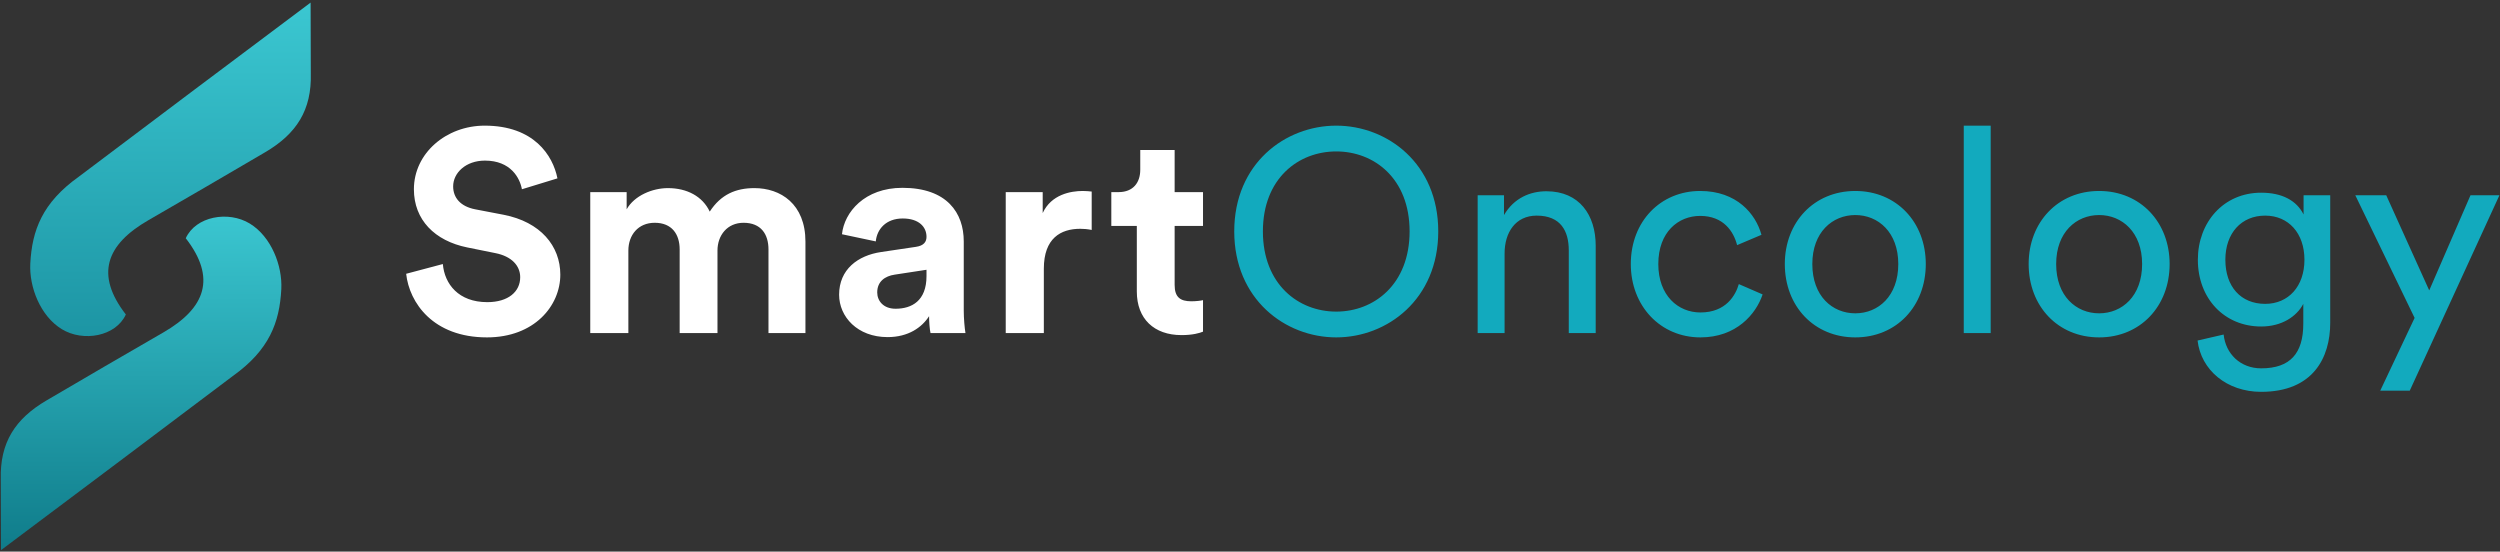 <?xml version="1.0" encoding="UTF-8"?>
<svg width="698px" height="154px" viewBox="0 0 698 154" version="1.1" xmlns="http://www.w3.org/2000/svg" xmlns:xlink="http://www.w3.org/1999/xlink">
    <rect x="0" y="0" width="698" height="154" fill="#333333" stroke="none"/>
    <!-- Generator: Sketch 51.3 (57544) - http://www.bohemiancoding.com/sketch -->
    <title>Group 2</title>
    <desc>Created with Sketch.</desc>
    <defs>
        <linearGradient x1="50%" y1="0%" x2="50%" y2="100%" id="linearGradient-1">
            <stop stop-color="#3BC7D1" offset="0%"></stop>
            <stop stop-color="#0F7C8A" offset="100%"></stop>
        </linearGradient>
        <path d="M12.98,51.486 C23.687,45.211 34.747,38.747 45.522,32.547 C57.463,25.677 60.44,17.272 51.864,6.195 C54.654,0.081 63.729,-1.562 69.734,2.092 C75.74,5.746 78.88,13.874 78.541,20.405 C78.059,29.686 75.2,37.395 64.998,44.668 C43.453,60.908 21.884,77.114 0.28,93.277 C0.28,86.691 0.26,80.105 0.223,73.518 C-0.06,63.25 4.235,56.612 12.98,51.486 Z" id="path-2"></path>
        <linearGradient x1="50%" y1="100%" x2="50%" y2="3.061617e-15%" id="linearGradient-4">
            <stop stop-color="#3BC7D1" offset="0%"></stop>
            <stop stop-color="#1C94A3" offset="100%"></stop>
        </linearGradient>
        <path d="M12.98,51.486 C23.687,45.211 34.747,38.747 45.522,32.547 C57.463,25.677 60.44,17.272 51.864,6.195 C54.654,0.081 63.729,-1.562 69.734,2.092 C75.74,5.746 78.88,13.874 78.541,20.405 C78.059,29.686 75.2,37.395 64.998,44.668 C43.453,60.908 21.884,77.114 0.28,93.277 C0.28,86.691 0.26,80.105 0.223,73.518 C-0.06,63.25 4.235,56.612 12.98,51.486 Z" id="path-5"></path>
    </defs>
    <g id="Page-1" stroke="none" stroke-width="1" fill="none" fill-rule="evenodd">
        <g id="smart-oncology-logo" transform="translate(-650, -1531)">
            <g id="Group-2" transform="translate(650, 1531)">
                <g id="Group">
                    <g id="Group-34" transform="translate(0, 60.32)">
                        <mask id="mask-3" fill="white">
                            <use xlink:href="#path-2"></use>
                        </mask>
                        <use id="Clip-33" fill="url(#linearGradient-1)" xlink:href="#path-2"></use>
                    </g>
                    <g id="Group-34" transform="translate(47.5, 47) scale(-1, -1) translate(-47.5, -47) translate(8, 0)">
                        <mask id="mask-6" fill="white">
                            <use xlink:href="#path-5"></use>
                        </mask>
                        <use id="Clip-33" fill="url(#linearGradient-4)" xlink:href="#path-5"></use>
                    </g>
                </g>
                <g id="Group-16" transform="translate(113, 35)">
                    <path d="M42.64,14.8 L32.72,17.84 C32.16,14.72 29.6,9.84 22.4,9.84 C17.04,9.84 13.52,13.28 13.52,17.04 C13.52,20.16 15.52,22.64 19.68,23.44 L27.6,24.96 C37.92,26.96 43.44,33.68 43.44,41.68 C43.44,50.4 36.16,59.2 22.96,59.2 C7.92,59.2 1.28,49.52 0.4,41.44 L10.64,38.72 C11.12,44.32 15.04,49.36 23.04,49.36 C28.96,49.36 32.24,46.4 32.24,42.4 C32.24,39.12 29.76,36.56 25.36,35.68 L17.44,34.08 C8.4,32.24 2.56,26.4 2.56,17.84 C2.56,7.76 11.6,0.08 22.32,0.08 C36.08,0.08 41.36,8.4 42.64,14.8 Z M62.44,58 L51.8,58 L51.8,18.64 L61.96,18.64 L61.96,23.44 C64.12,19.6 69.16,17.52 73.48,17.52 C78.84,17.52 83.16,19.84 85.16,24.08 C88.28,19.28 92.44,17.52 97.64,17.52 C104.92,17.52 111.88,21.92 111.88,32.48 L111.88,58 L101.56,58 L101.56,34.64 C101.56,30.4 99.48,27.2 94.6,27.2 C90.04,27.2 87.32,30.72 87.32,34.96 L87.32,58 L76.76,58 L76.76,34.64 C76.76,30.4 74.6,27.2 69.8,27.2 C65.16,27.2 62.44,30.64 62.44,34.96 L62.44,58 Z M121.28,47.28 C121.28,40.24 126.48,36.32 133.04,35.36 L142.72,33.92 C144.96,33.6 145.68,32.48 145.68,31.12 C145.68,28.32 143.52,26 139.04,26 C134.4,26 131.84,28.96 131.52,32.4 L122.08,30.4 C122.72,24.24 128.4,17.44 138.96,17.44 C151.44,17.44 156.08,24.48 156.08,32.4 L156.08,51.76 C156.08,53.84 156.32,56.64 156.56,58 L146.8,58 C146.56,56.96 146.4,54.8 146.4,53.28 C144.4,56.4 140.64,59.12 134.8,59.12 C126.4,59.12 121.28,53.44 121.28,47.28 Z M137.04,51.2 C141.52,51.2 145.68,49.04 145.68,42.08 L145.68,40.32 L136.8,41.68 C134.08,42.08 131.92,43.6 131.92,46.64 C131.92,48.96 133.6,51.2 137.04,51.2 Z M191.8,18.48 L191.8,29.2 C190.6,28.96 189.56,28.88 188.6,28.88 C183.16,28.88 178.44,31.52 178.44,40 L178.44,58 L167.8,58 L167.8,18.64 L178.12,18.64 L178.12,24.48 C180.52,19.28 185.96,18.32 189.32,18.32 C190.2,18.32 191,18.4 191.8,18.48 Z M214.96,6.88 L214.96,18.64 L222.88,18.64 L222.88,28.08 L214.96,28.08 L214.96,44.56 C214.96,48 216.56,49.12 219.6,49.12 C220.88,49.12 222.32,48.96 222.88,48.8 L222.88,57.6 C221.92,58 220,58.56 216.88,58.56 C209.2,58.56 204.4,54 204.4,46.4 L204.4,28.08 L197.28,28.08 L197.28,18.64 L199.28,18.64 C203.44,18.64 205.36,15.92 205.36,12.4 L205.36,6.88 L214.96,6.88 Z" id="Smart" fill="#FFFFFF"></path>
                    <path d="M239.6,29.6 C239.6,44.4 249.52,52 260.08,52 C270.64,52 280.56,44.4 280.56,29.6 C280.56,14.8 270.64,7.28 260.08,7.28 C249.52,7.28 239.6,14.8 239.6,29.6 Z M231.6,29.6 C231.6,10.64 245.84,0.08 260.08,0.08 C274.32,0.08 288.56,10.64 288.56,29.6 C288.56,48.56 274.32,59.2 260.08,59.2 C245.84,59.2 231.6,48.56 231.6,29.6 Z M307.08,35.76 L307.08,58 L299.56,58 L299.56,19.52 L306.92,19.52 L306.92,25.04 C309.72,20.24 314.28,18.4 318.76,18.4 C327.96,18.4 332.52,25.04 332.52,33.6 L332.52,58 L325,58 L325,34.88 C325,29.52 322.76,25.2 316.04,25.2 C310.12,25.2 307.08,29.92 307.08,35.76 Z M361.68,25.28 C355.6,25.28 350,29.76 350,38.72 C350,47.52 355.52,52.24 361.76,52.24 C368.96,52.24 371.6,47.36 372.48,44.32 L379.12,47.2 C377.28,52.72 371.76,59.2 361.76,59.2 C350.56,59.2 342.32,50.4 342.32,38.72 C342.32,26.72 350.72,18.32 361.68,18.32 C371.92,18.32 377.2,24.72 378.8,30.56 L372,33.44 C371.04,29.68 368.24,25.28 361.68,25.28 Z M405,52.48 C411.4,52.48 417,47.68 417,38.72 C417,29.84 411.4,25.04 405,25.04 C398.6,25.04 393,29.84 393,38.72 C393,47.68 398.6,52.48 405,52.48 Z M405,18.32 C416.52,18.32 424.68,27.04 424.68,38.72 C424.68,50.48 416.52,59.2 405,59.2 C393.48,59.2 385.32,50.48 385.32,38.72 C385.32,27.04 393.48,18.32 405,18.32 Z M442.8,58 L435.28,58 L435.28,0.08 L442.8,0.08 L442.8,58 Z M473.08,52.48 C479.48,52.48 485.08,47.68 485.08,38.72 C485.08,29.84 479.48,25.04 473.08,25.04 C466.68,25.04 461.08,29.84 461.08,38.72 C461.08,47.68 466.68,52.48 473.08,52.48 Z M473.08,18.32 C484.6,18.32 492.76,27.04 492.76,38.72 C492.76,50.48 484.6,59.2 473.08,59.2 C461.56,59.2 453.4,50.48 453.4,38.72 C453.4,27.04 461.56,18.32 473.08,18.32 Z M500.56,60.08 L507.84,58.4 C508.4,63.76 512.48,67.84 518.32,67.84 C526.4,67.84 530.08,63.68 530.08,55.36 L530.08,49.84 C528.24,53.36 524.08,56.16 518.32,56.16 C508.08,56.16 500.64,48.4 500.64,37.52 C500.64,27.12 507.76,18.8 518.32,18.8 C524.24,18.8 528.24,21.04 530.16,24.88 L530.16,19.52 L537.6,19.52 L537.6,55.12 C537.6,64.88 532.8,74.4 518.32,74.4 C508.72,74.4 501.52,68.32 500.56,60.08 Z M519.44,49.84 C525.92,49.84 530.4,44.96 530.4,37.52 C530.4,30.08 525.92,25.2 519.44,25.2 C512.8,25.2 508.32,30.08 508.32,37.52 C508.32,45.04 512.64,49.84 519.44,49.84 Z M559.8,74.08 L551.56,74.08 L561.16,53.76 L544.6,19.52 L553.24,19.52 L565.24,46.08 L576.76,19.52 L584.84,19.52 L559.8,74.08 Z" id="Oncology" fill="#12AABE"></path>
                </g>
            </g>
        </g>
    </g>
</svg>